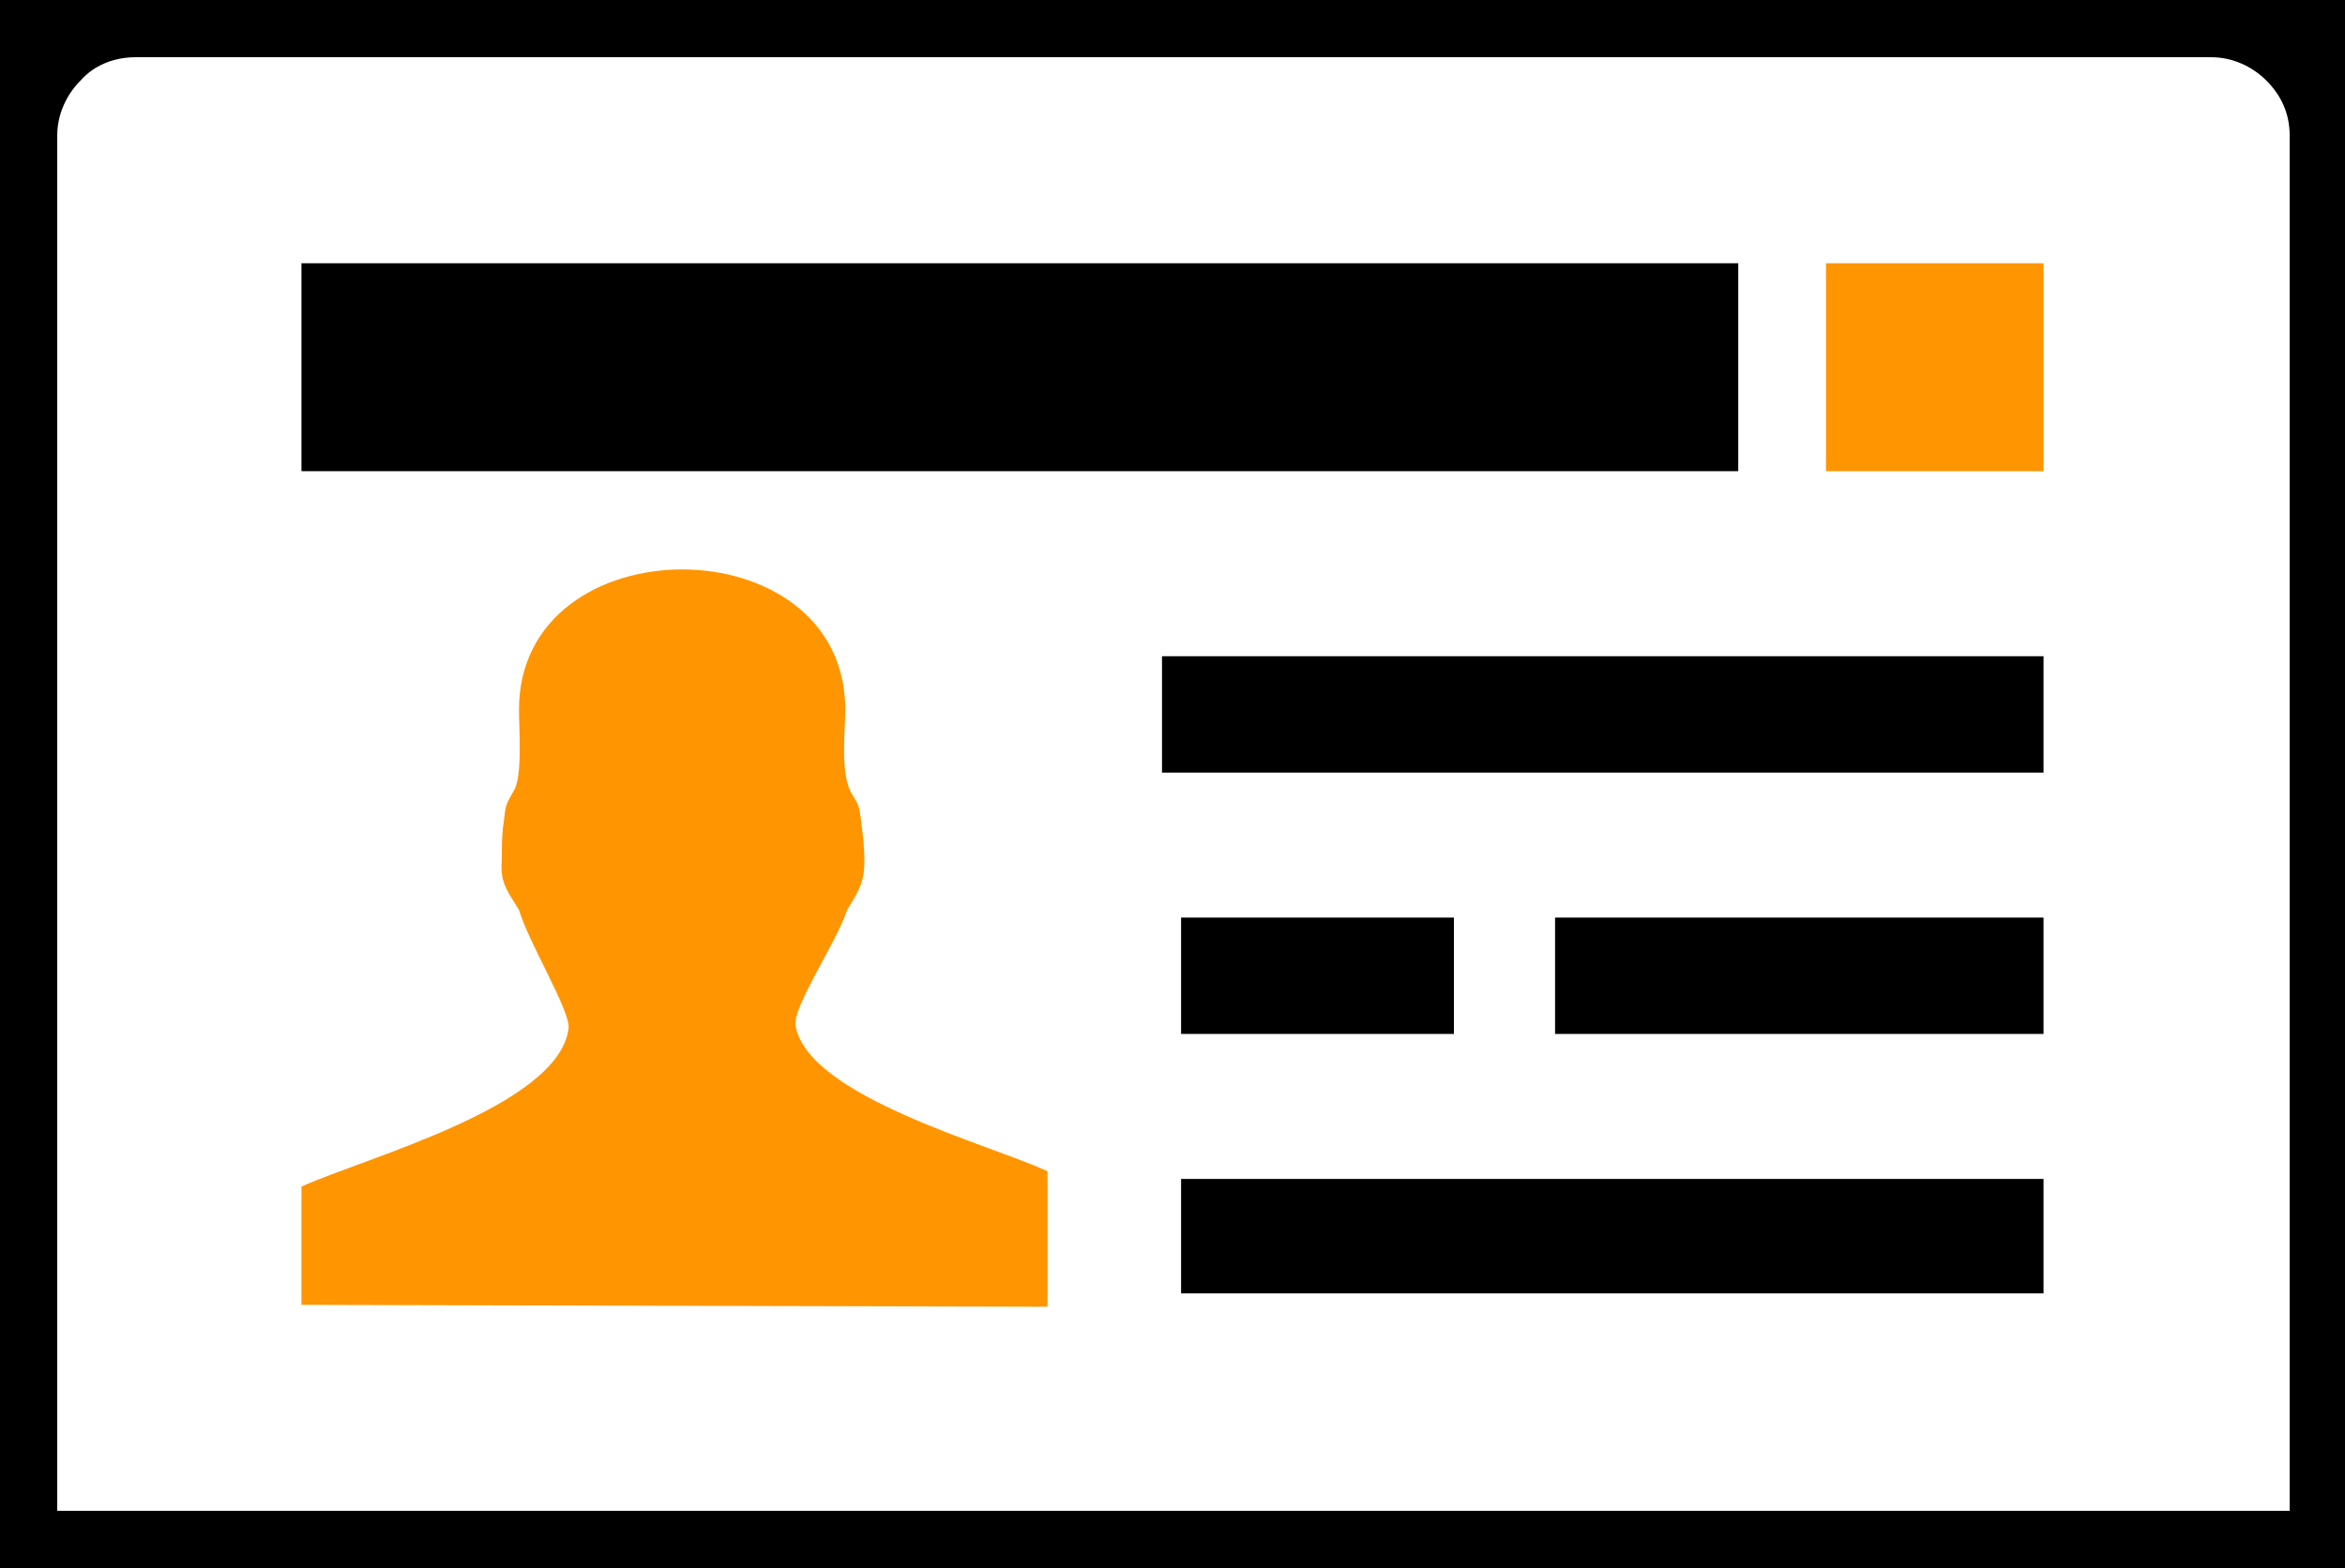<?xml version="1.0" encoding="utf-8"?>
<!-- Generator: Adobe Illustrator 25.4.0, SVG Export Plug-In . SVG Version: 6.00 Build 0)  -->
<svg version="1.1" id="Layer_1" xmlns="http://www.w3.org/2000/svg" xmlns:xlink="http://www.w3.org/1999/xlink" x="0px" y="0px"
	 viewBox="0 0 122.9 82.2" style="enable-background:new 0 0 122.9 82.2;" xml:space="preserve">
<style type="text/css">
	.st0{display:none;stroke:#FFFFFF;stroke-miterlimit:10;}
	.st1{fill:none;stroke:#000000;stroke-width:6;stroke-miterlimit:10;}
	.st2{fill:#FF9500;}
</style>
<path class="st0" d="M115.8,5.9H7.1h0v0c-0.3,0-0.6,0.1-0.8,0.3C6.1,6.5,5.9,6.8,5.9,7.1h0v0h0v69.2h111V7.1h0v0h0
	c0-0.3-0.1-0.6-0.3-0.8C116.4,6.1,116.1,5.9,115.8,5.9L115.8,5.9L115.8,5.9L115.8,5.9z"/>
<path class="st1" d="M7.1,0h108.8h0v0c1.9,0,3.7,0.8,5,2.1c1.3,1.3,2.1,3,2.1,5h0v0h0v72.1c0,1.6-1.3,3-3,3v0H3c-1.6,0-3-1.3-3-3
	c0-0.1,0-0.2,0-0.3V7.1h0v0h0c0-1.9,0.8-3.7,2.1-5C3.3,0.8,5.1,0,7.1,0L7.1,0L7.1,0L7.1,0z"/>
<polygon points="15.8,13.8 91.1,13.8 91.1,24.7 15.8,24.7 15.8,13.8 "/>
<polygon class="st2" points="95.7,13.8 107.1,13.8 107.1,24.7 95.7,24.7 95.7,13.8 "/>
<path class="st2" d="M15.8,68.4v-6.2c3.3-1.5,13.5-4.2,14-8.3c0.1-0.9-2.1-4.5-2.6-6.2c-0.6-1-1-1.4-0.9-2.6c0-0.7,0-1.4,0.1-2
	c0.1-0.9,0.1-0.9,0.5-1.6c0.5-0.7,0.3-3.3,0.3-4.3c0-9.8,17.1-9.8,17.1,0c0,1.2-0.3,3.5,0.4,4.5c0.3,0.5,0.3,0.5,0.4,1.1
	c0.1,0.8,0.2,1.5,0.2,2.3c0,1.2-0.3,1.6-0.9,2.6c-0.6,1.8-2.9,5.1-2.7,6.1c0.7,3.7,10.2,6.2,13.2,7.6v7.1L15.8,68.4L15.8,68.4z"/>
<polygon points="60.9,34.4 107.1,34.4 107.1,40.5 60.9,40.5 60.9,34.4 "/>
<polygon points="61.9,61.8 107.1,61.8 107.1,67.8 61.9,67.8 61.9,61.8 "/>
<polygon points="81.5,48.1 107.1,48.1 107.1,54.2 81.5,54.2 81.5,48.1 "/>
<polygon points="61.9,48.1 76.2,48.1 76.2,54.2 61.9,54.2 61.9,48.1 "/>
</svg>
